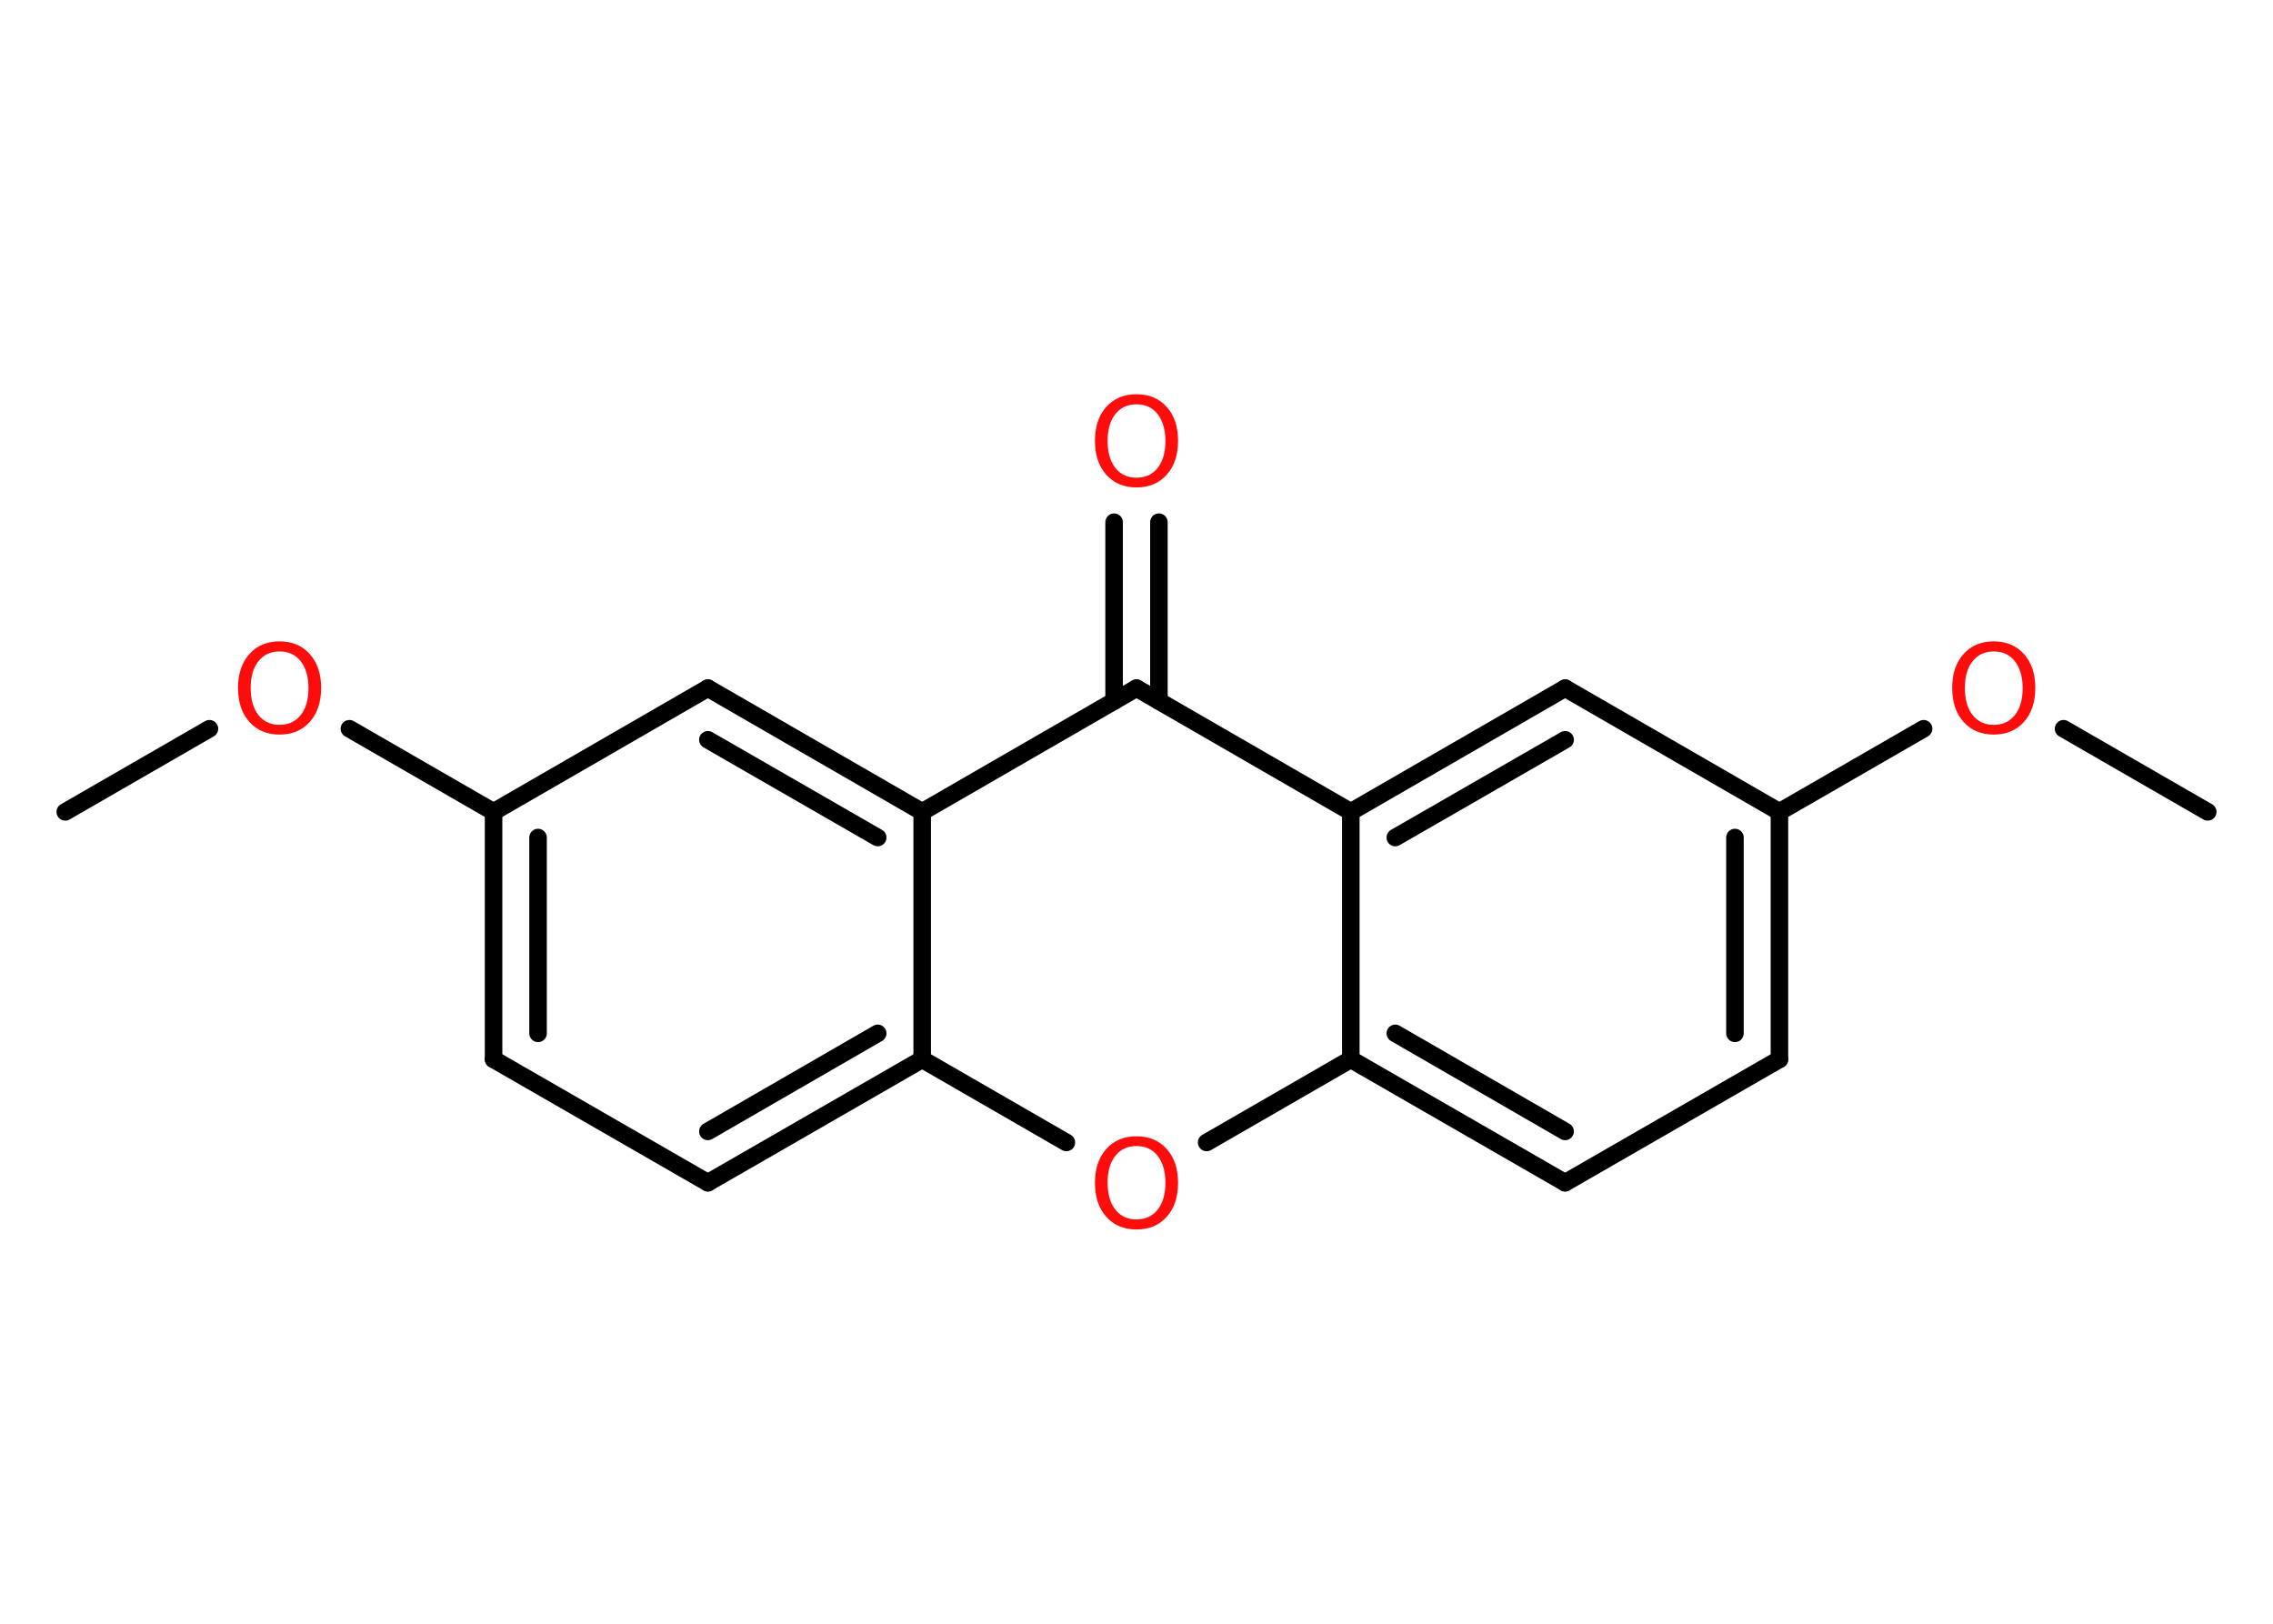 <?xml version='1.0' encoding='UTF-8'?>
<!DOCTYPE svg PUBLIC "-//W3C//DTD SVG 1.1//EN" "http://www.w3.org/Graphics/SVG/1.1/DTD/svg11.dtd">
<svg version='1.2' xmlns='http://www.w3.org/2000/svg' xmlns:xlink='http://www.w3.org/1999/xlink' width='70.0mm' height='50.0mm' viewBox='0 0 70.0 50.0'>
  <desc>Generated by the Chemistry Development Kit (http://github.com/cdk)</desc>
  <g stroke-linecap='round' stroke-linejoin='round' stroke='#000000' stroke-width='.54' fill='#FF0D0D'>
    <rect x='.0' y='.0' width='70.0' height='50.0' fill='#FFFFFF' stroke='none'/>
    <g id='mol1' class='mol'>
      <line id='mol1bnd1' class='bond' x1='2.01' y1='25.0' x2='6.45' y2='22.44'/>
      <line id='mol1bnd2' class='bond' x1='10.76' y1='22.44' x2='15.2' y2='25.0'/>
      <g id='mol1bnd3' class='bond'>
        <line x1='15.2' y1='25.0' x2='15.2' y2='32.62'/>
        <line x1='16.57' y1='25.79' x2='16.57' y2='31.82'/>
      </g>
      <line id='mol1bnd4' class='bond' x1='15.2' y1='32.62' x2='21.8' y2='36.42'/>
      <g id='mol1bnd5' class='bond'>
        <line x1='21.8' y1='36.42' x2='28.4' y2='32.62'/>
        <line x1='21.8' y1='34.84' x2='27.03' y2='31.82'/>
      </g>
      <line id='mol1bnd6' class='bond' x1='28.4' y1='32.62' x2='32.84' y2='35.18'/>
      <line id='mol1bnd7' class='bond' x1='37.16' y1='35.18' x2='41.6' y2='32.62'/>
      <g id='mol1bnd8' class='bond'>
        <line x1='41.6' y1='32.62' x2='48.2' y2='36.42'/>
        <line x1='42.97' y1='31.82' x2='48.2' y2='34.84'/>
      </g>
      <line id='mol1bnd9' class='bond' x1='48.2' y1='36.42' x2='54.8' y2='32.62'/>
      <g id='mol1bnd10' class='bond'>
        <line x1='54.8' y1='32.62' x2='54.8' y2='25.0'/>
        <line x1='53.43' y1='31.82' x2='53.43' y2='25.79'/>
      </g>
      <line id='mol1bnd11' class='bond' x1='54.8' y1='25.0' x2='59.24' y2='22.44'/>
      <line id='mol1bnd12' class='bond' x1='63.55' y1='22.44' x2='67.99' y2='25.0'/>
      <line id='mol1bnd13' class='bond' x1='54.8' y1='25.0' x2='48.2' y2='21.19'/>
      <g id='mol1bnd14' class='bond'>
        <line x1='48.2' y1='21.19' x2='41.6' y2='25.0'/>
        <line x1='48.2' y1='22.78' x2='42.97' y2='25.79'/>
      </g>
      <line id='mol1bnd15' class='bond' x1='41.6' y1='32.62' x2='41.6' y2='25.0'/>
      <line id='mol1bnd16' class='bond' x1='41.6' y1='25.0' x2='35.0' y2='21.19'/>
      <g id='mol1bnd17' class='bond'>
        <line x1='34.31' y1='21.59' x2='34.31' y2='16.08'/>
        <line x1='35.69' y1='21.59' x2='35.69' y2='16.08'/>
      </g>
      <line id='mol1bnd18' class='bond' x1='35.0' y1='21.19' x2='28.4' y2='25.0'/>
      <line id='mol1bnd19' class='bond' x1='28.4' y1='32.62' x2='28.4' y2='25.0'/>
      <g id='mol1bnd20' class='bond'>
        <line x1='28.4' y1='25.0' x2='21.8' y2='21.19'/>
        <line x1='27.03' y1='25.79' x2='21.8' y2='22.78'/>
      </g>
      <line id='mol1bnd21' class='bond' x1='15.2' y1='25.0' x2='21.8' y2='21.19'/>
      <path id='mol1atm2' class='atom' d='M8.61 20.06q-.41 .0 -.65 .3q-.24 .3 -.24 .83q.0 .52 .24 .83q.24 .3 .65 .3q.41 .0 .65 -.3q.24 -.3 .24 -.83q.0 -.52 -.24 -.83q-.24 -.3 -.65 -.3zM8.61 19.75q.58 .0 .93 .39q.35 .39 .35 1.04q.0 .66 -.35 1.05q-.35 .39 -.93 .39q-.58 .0 -.93 -.39q-.35 -.39 -.35 -1.05q.0 -.65 .35 -1.04q.35 -.39 .93 -.39z' stroke='none'/>
      <path id='mol1atm7' class='atom' d='M35.0 35.29q-.41 .0 -.65 .3q-.24 .3 -.24 .83q.0 .52 .24 .83q.24 .3 .65 .3q.41 .0 .65 -.3q.24 -.3 .24 -.83q.0 -.52 -.24 -.83q-.24 -.3 -.65 -.3zM35.0 34.99q.58 .0 .93 .39q.35 .39 .35 1.04q.0 .66 -.35 1.05q-.35 .39 -.93 .39q-.58 .0 -.93 -.39q-.35 -.39 -.35 -1.05q.0 -.65 .35 -1.04q.35 -.39 .93 -.39z' stroke='none'/>
      <path id='mol1atm12' class='atom' d='M61.4 20.06q-.41 .0 -.65 .3q-.24 .3 -.24 .83q.0 .52 .24 .83q.24 .3 .65 .3q.41 .0 .65 -.3q.24 -.3 .24 -.83q.0 -.52 -.24 -.83q-.24 -.3 -.65 -.3zM61.4 19.75q.58 .0 .93 .39q.35 .39 .35 1.04q.0 .66 -.35 1.05q-.35 .39 -.93 .39q-.58 .0 -.93 -.39q-.35 -.39 -.35 -1.05q.0 -.65 .35 -1.04q.35 -.39 .93 -.39z' stroke='none'/>
      <path id='mol1atm17' class='atom' d='M35.0 12.45q-.41 .0 -.65 .3q-.24 .3 -.24 .83q.0 .52 .24 .83q.24 .3 .65 .3q.41 .0 .65 -.3q.24 -.3 .24 -.83q.0 -.52 -.24 -.83q-.24 -.3 -.65 -.3zM35.0 12.14q.58 .0 .93 .39q.35 .39 .35 1.04q.0 .66 -.35 1.05q-.35 .39 -.93 .39q-.58 .0 -.93 -.39q-.35 -.39 -.35 -1.05q.0 -.65 .35 -1.04q.35 -.39 .93 -.39z' stroke='none'/>
    </g>
  </g>
</svg>
